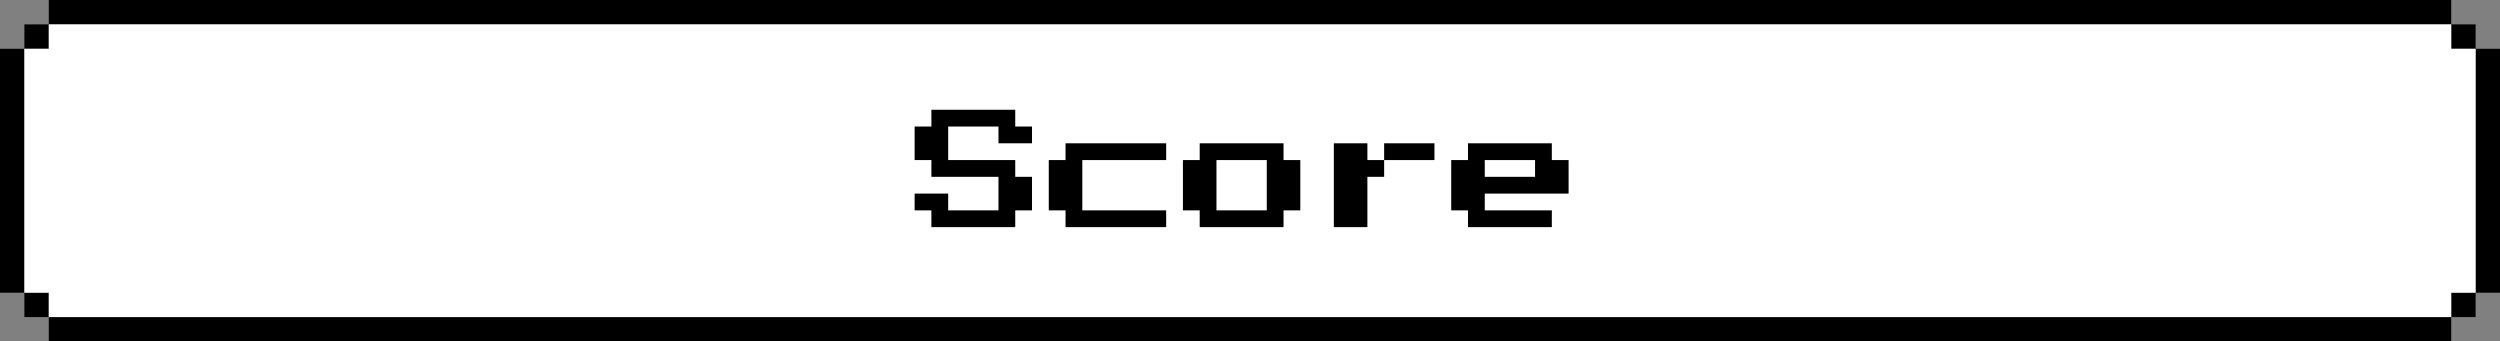 <svg width="205" height="28" viewBox="0 0 205 28" fill="none" xmlns="http://www.w3.org/2000/svg">
<rect x="0" y="0" width="205" height="28" fill="#808080" stroke="none"/>
<line x1="4" y1="1" x2="201" y2="1" stroke="black" stroke-width="2"/>
<line x1="4" y1="27" x2="201" y2="27" stroke="black" stroke-width="2"/>
<line x1="202" y1="2" x2="202" y2="4" stroke="black" stroke-width="2"/>
<line x1="202" y1="24" x2="202" y2="26" stroke="black" stroke-width="2"/>
<line x1="3" y1="2" x2="3" y2="4" stroke="black" stroke-width="2"/>
<line x1="3" y1="24" x2="3" y2="26" stroke="black" stroke-width="2"/>
<line x1="204" y1="4" x2="204" y2="24" stroke="black" stroke-width="2"/>
<line x1="1" y1="4" x2="1" y2="24" stroke="black" stroke-width="2"/>
<rect x="4" y="2" width="197" height="24" fill="white"/>
<rect x="2" y="4" width="8" height="20" fill="white"/>
<rect x="195" y="4" width="8" height="20" fill="white"/>
<path d="M76.375 18.625V17.25H75V15.875H77.75V17.25H81.875V14.5H76.375V13.125H75V10.375H76.375V9H83.25V10.375H84.625V11.75H81.875V10.375H77.75V13.125H83.25V14.5H84.625V17.25H83.25V18.625H76.375ZM87.375 18.625V17.25H86V13.125H87.375V11.75H95.625V13.125H88.75V17.25H95.625V18.625H87.375ZM98.375 18.625V17.25H97V13.125H98.375V11.75H105.25V13.125H106.625V17.25H105.25V18.625H98.375ZM99.75 17.25H103.875V13.125H99.75V17.25ZM112.125 13.125H113.5V14.5H112.125V18.625H109.375V11.75H112.125V13.125ZM117.625 11.75V13.125H113.5V11.75H117.625ZM120.375 18.625V17.25H119V13.125H120.375V11.75H127.25V13.125H128.625V15.875H121.75V17.25H127.25V18.625H120.375ZM121.75 14.5H125.875V13.125H121.75V14.5Z" fill="black"/>
</svg>
